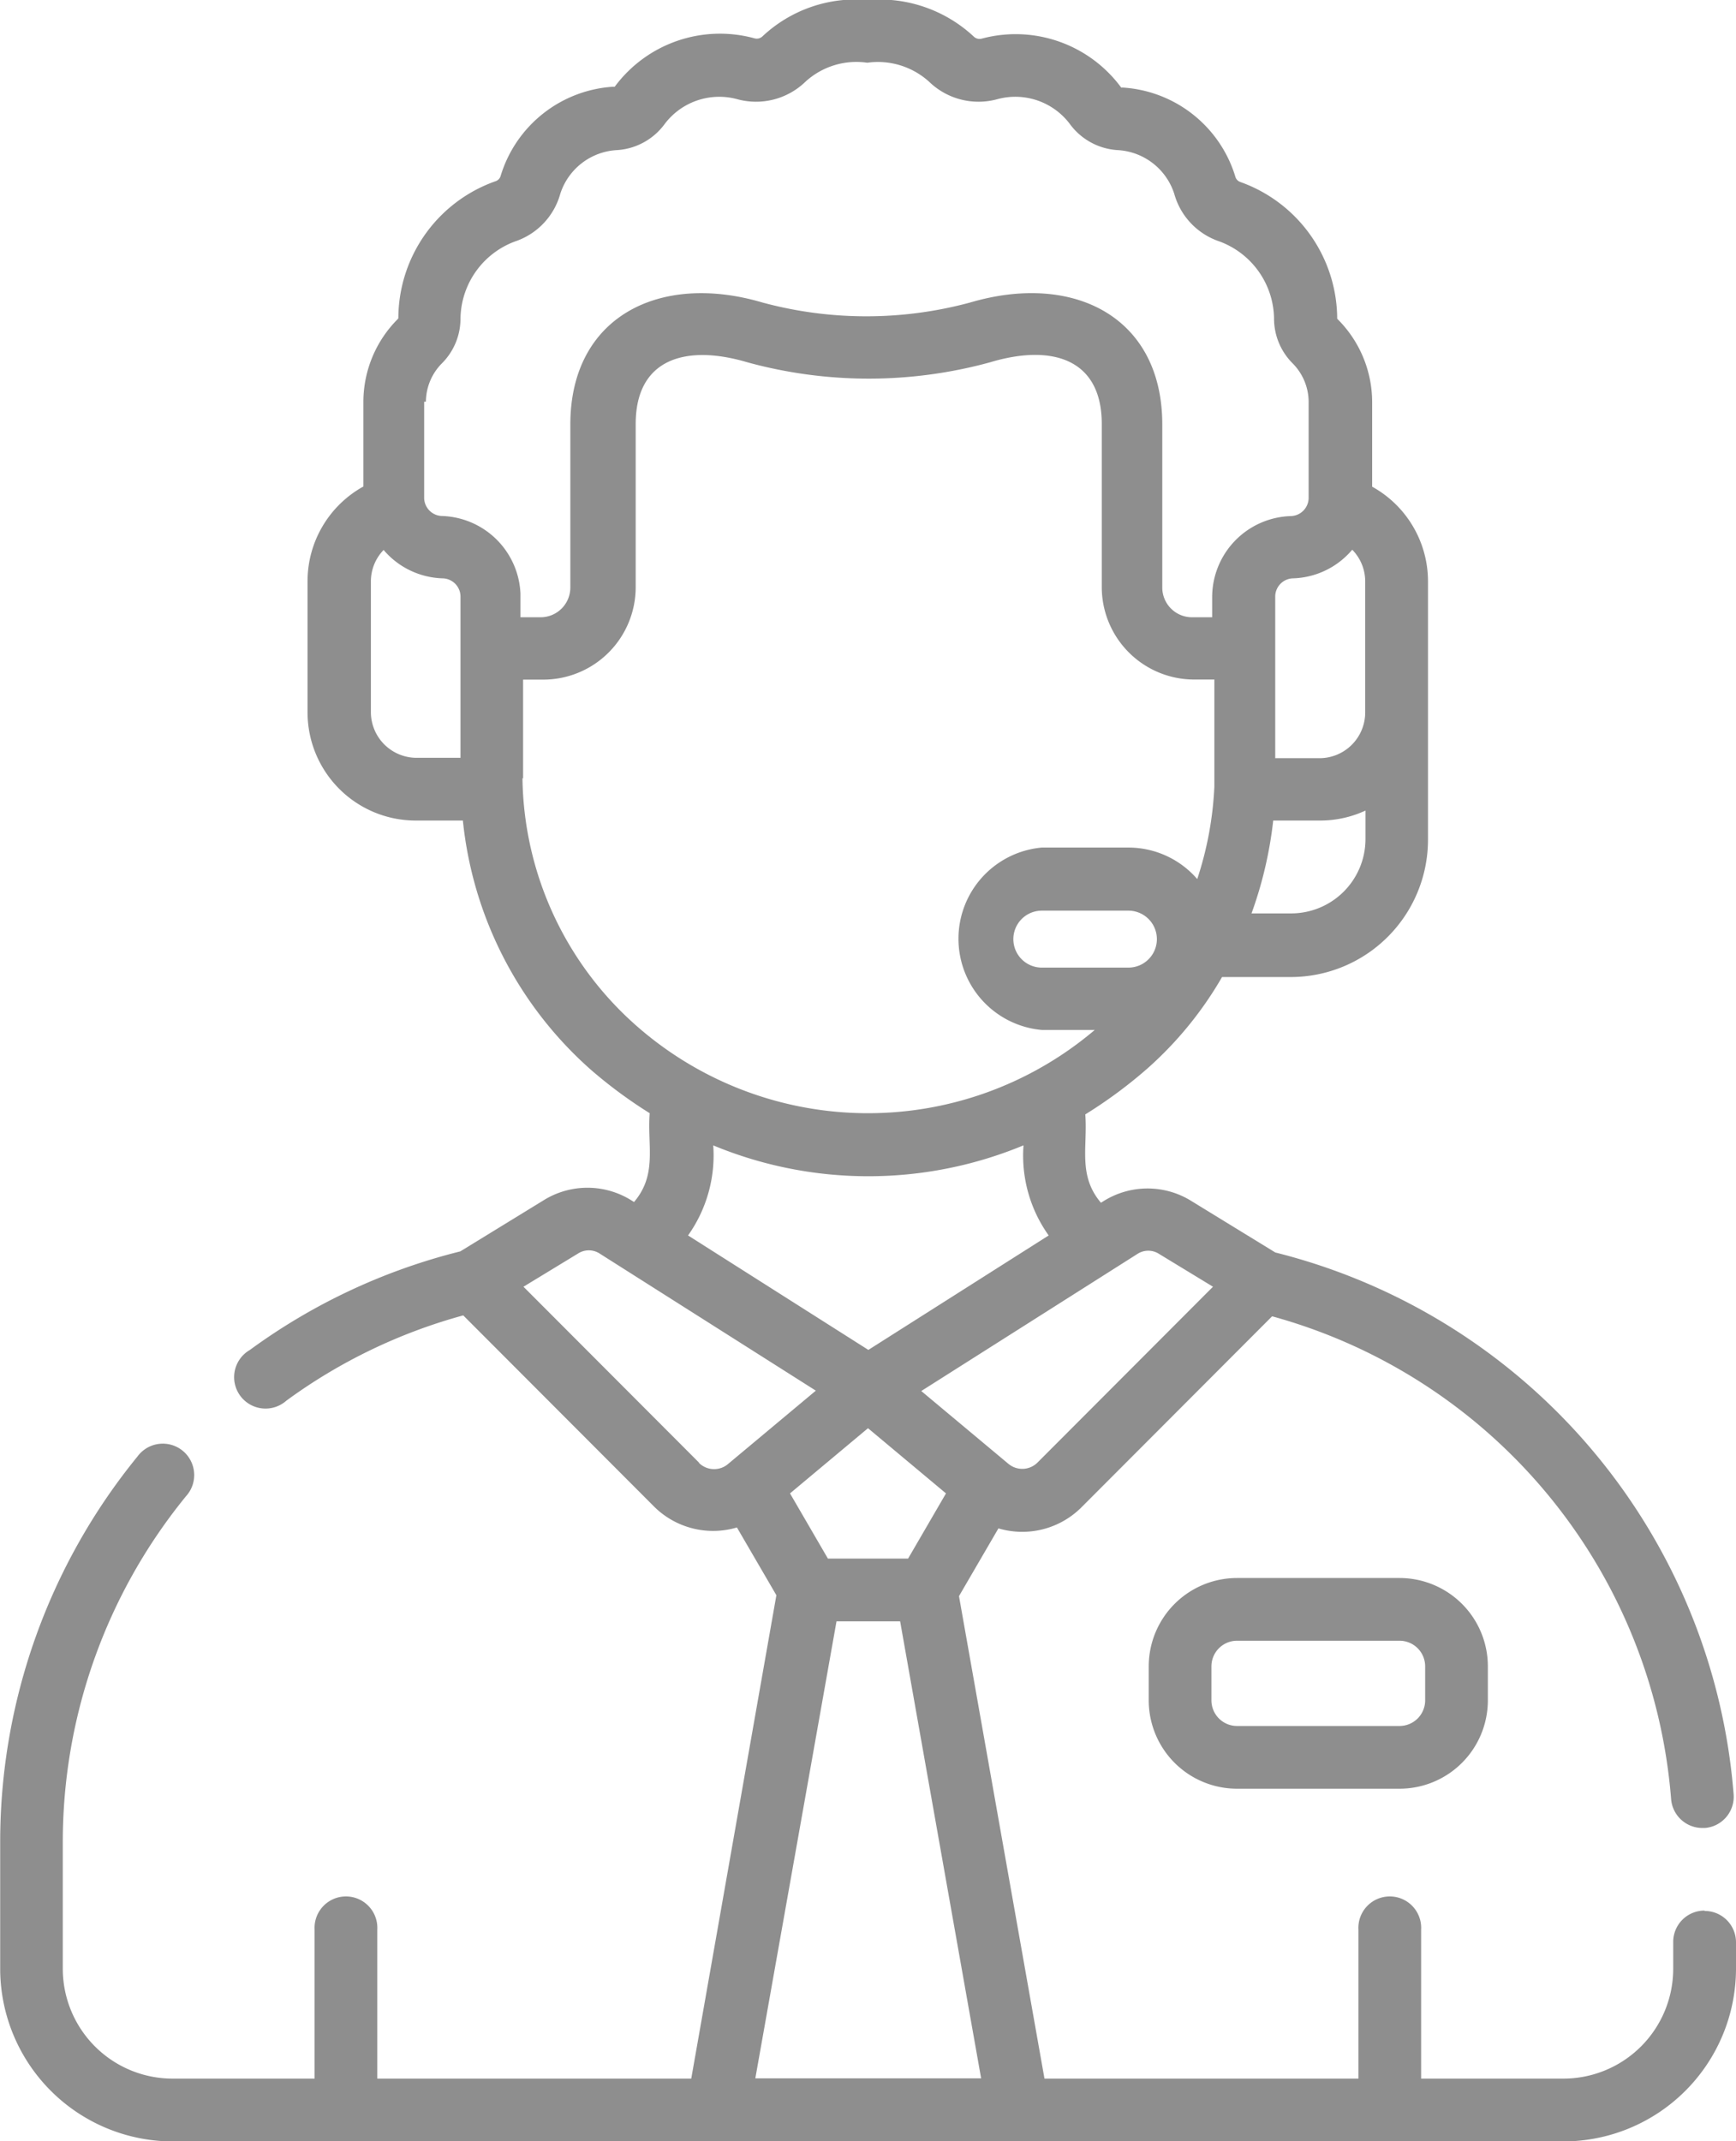 <svg xmlns="http://www.w3.org/2000/svg" width="18.966" height="23.382" viewBox="0 0 18.966 23.382">
  <g id="customer-support" transform="translate(-48.348 0)">
    <g id="Group_229" data-name="Group 229" transform="translate(48.348 0)">
      <path id="Path_159" data-name="Path 159" d="M66.971,20.865a.342.342,0,0,0-.343.343V21.5a1.2,1.2,0,0,1-1.2,1.2H63.874V21.072a.343.343,0,1,0-.685,0V22.7h-3.43l-.934-5.269.431-.74a.915.915,0,0,0,.9-.223l0,0,2.09-2.093a5.954,5.954,0,0,1,4.359,5.272.343.343,0,0,0,.341.316h.027a.342.342,0,0,0,.315-.368,6.638,6.638,0,0,0-5.007-5.917l-.925-.567a.906.906,0,0,0-.953.007l-.027.017c-.254-.3-.144-.607-.171-.965a5.089,5.089,0,0,0,.677-.5,4.009,4.009,0,0,0,.817-1h.75a1.5,1.5,0,0,0,1.5-1.5V6.348a1.182,1.182,0,0,0-.61-1.033V4.387a1.281,1.281,0,0,0-.376-.9h0l-.006-.007A1.591,1.591,0,0,0,61.9,1.988a.085.085,0,0,1-.055-.056A1.375,1.375,0,0,0,60.611.956a.026.026,0,0,1-.014,0A1.432,1.432,0,0,0,59.073.422.091.091,0,0,1,58.987.4,1.508,1.508,0,0,0,57.831,0a1.489,1.489,0,0,0-1.156.4.091.091,0,0,1-.086.018,1.431,1.431,0,0,0-1.525.529.024.024,0,0,1-.014,0,1.375,1.375,0,0,0-1.233.976.085.085,0,0,1-.055.056A1.59,1.59,0,0,0,52.7,3.475a.026.026,0,0,1-.006.009,1.281,1.281,0,0,0-.376.9v.929a1.182,1.182,0,0,0-.61,1.033V7.78a1.182,1.182,0,0,0,1.181,1.181h.516a4.2,4.2,0,0,0,1.4,2.723,5.11,5.11,0,0,0,.641.473c-.027.364.084.669-.171.97l-.027-.017A.906.906,0,0,0,54.3,13.1l-.923.566a6.591,6.591,0,0,0-2.3,1.077.343.343,0,1,0,.4.553,5.906,5.906,0,0,1,1.932-.931l2.09,2.093,0,0a.915.915,0,0,0,.9.223l.431.74L55.9,22.7h-3.43V21.072a.343.343,0,1,0-.685,0V22.7H50.234a1.2,1.2,0,0,1-1.2-1.2V20.11a5.971,5.971,0,0,1,1.346-3.77.343.343,0,1,0-.53-.434,6.657,6.657,0,0,0-1.5,4.2V21.5a1.888,1.888,0,0,0,1.886,1.886H65.428A1.888,1.888,0,0,0,67.314,21.5v-.288a.342.342,0,0,0-.343-.343Zm-9.578-3.844-.414-.712.852-.712.852.712-.414.712h-.875ZM61,13.687l.6.365-1.92,1.923a.236.236,0,0,1-.315.011l-.011-.009h0l-.941-.786,2.366-1.5A.217.217,0,0,1,61,13.687Zm2.124-7.681a.494.494,0,0,1,.139.342V7.78a.5.5,0,0,1-.5.5h-.483V6.511a.2.2,0,0,1,.191-.195.88.88,0,0,0,.648-.31Zm-2.452,4.561H59.73a.311.311,0,1,1,0-.622h.946a.311.311,0,1,1,0,.622Zm1.779-.592h-.43a4.4,4.4,0,0,0,.237-1.014h.508a1.173,1.173,0,0,0,.5-.109v.313A.812.812,0,0,1,62.455,9.975Zm-9.45-5.588a.6.6,0,0,1,.178-.422.692.692,0,0,0,.2-.491.912.912,0,0,1,.618-.845.764.764,0,0,0,.472-.512.689.689,0,0,1,.625-.478.7.7,0,0,0,.518-.288.747.747,0,0,1,.793-.267.776.776,0,0,0,.742-.191.824.824,0,0,1,.676-.208.833.833,0,0,1,.676.208.776.776,0,0,0,.742.191.746.746,0,0,1,.793.267.7.7,0,0,0,.518.288.689.689,0,0,1,.625.478.764.764,0,0,0,.472.512.912.912,0,0,1,.618.845.692.692,0,0,0,.2.491.6.6,0,0,1,.178.422V5.436a.2.2,0,0,1-.192.2.886.886,0,0,0-.862.881v.224h-.22a.325.325,0,0,1-.325-.326l0-1.78c0-1.174-.968-1.665-2.1-1.331a4.347,4.347,0,0,1-2.267,0c-1.127-.333-2.1.156-2.1,1.332l0,1.779a.325.325,0,0,1-.325.326h-.22c0-.229,0-.229,0-.26a.886.886,0,0,0-.86-.846.2.2,0,0,1-.192-.2V4.387ZM52.4,7.78V6.348a.494.494,0,0,1,.139-.342.88.88,0,0,0,.648.31.2.2,0,0,1,.192.2V8.276h-.483A.5.5,0,0,1,52.4,7.78Zm1.663.721V7.422h.22a1.01,1.01,0,0,0,1.01-1.012l0-1.779c0-.715.548-.873,1.218-.675a5.017,5.017,0,0,0,2.656,0c.666-.2,1.218-.043,1.218.674l0,1.779a1.01,1.01,0,0,0,1.01,1.012h.22V8.591A3.747,3.747,0,0,1,61.428,9.6a.994.994,0,0,0-.752-.344H59.73a1,1,0,0,0,0,1.992h.578a3.829,3.829,0,0,1-5.052-.086,3.665,3.665,0,0,1-1.2-2.664Zm2.076,4.007a4.428,4.428,0,0,0,3.391,0,1.5,1.5,0,0,0,.275.984l-1.97,1.25-1.97-1.25a1.511,1.511,0,0,0,.275-.987Zm-.152,3.467-1.92-1.923.6-.365a.217.217,0,0,1,.228,0l2.366,1.5-.941.786,0,0-.011.009A.236.236,0,0,1,55.983,15.975Zm1.5,1.731h.695l.885,4.991H56.6Z" transform="translate(-48.348 0)" fill="#8e8e8e"/>
      <path id="Path_160" data-name="Path 160" d="M324.117,377.346a.965.965,0,0,0-.964.964v.373a.965.965,0,0,0,.964.964h1.777a.965.965,0,0,0,.964-.964v-.373a.965.965,0,0,0-.964-.964Zm2.056.964v.373a.28.28,0,0,1-.279.279h-1.777a.28.28,0,0,1-.279-.279v-.373a.28.28,0,0,1,.279-.279h1.777A.28.28,0,0,1,326.173,378.31Z" transform="translate(-310.603 -360.113)" fill="#8e8e8e"/>
    </g>
  </g>
</svg>
